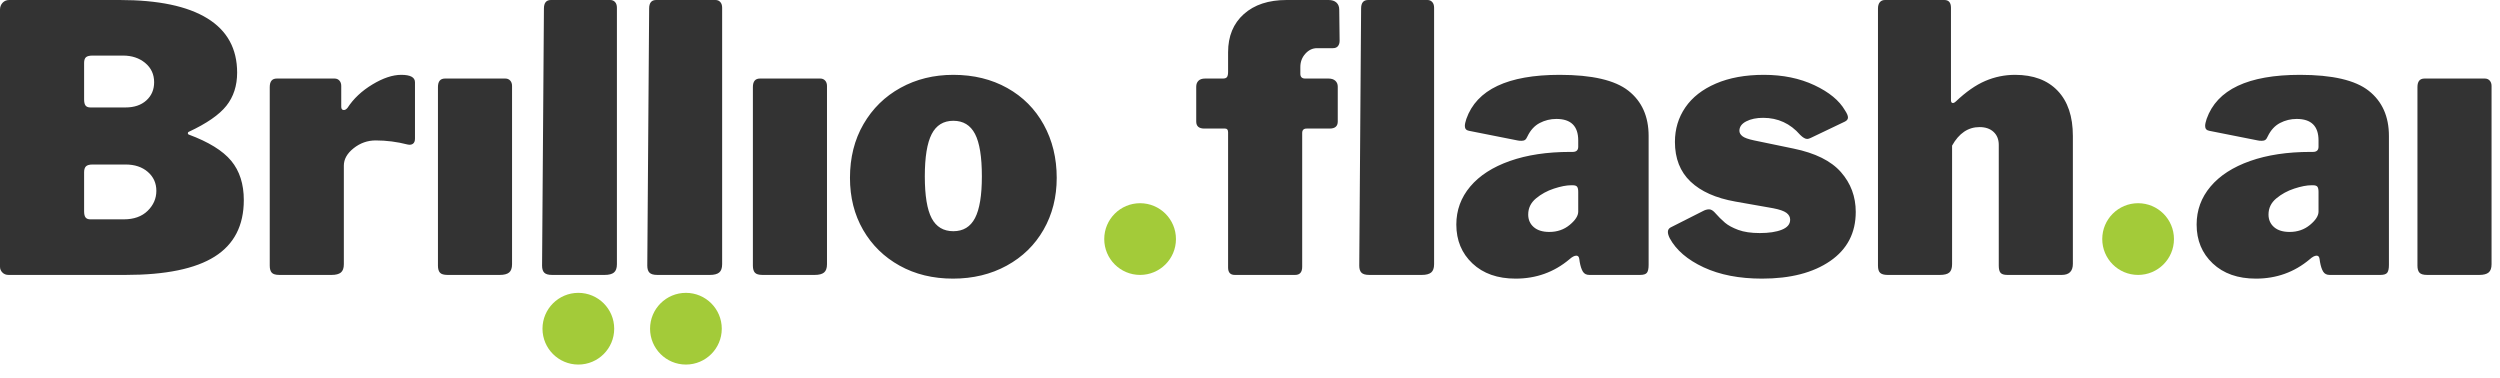 <?xml version="1.0" encoding="UTF-8"?>
<svg width="251px" height="38px" viewBox="0 0 251 38" version="1.1" xmlns="http://www.w3.org/2000/svg" xmlns:xlink="http://www.w3.org/1999/xlink">
    <title>DC8F4D06-BBD5-4046-9380-106B1092A85E</title>
    <g id="Page-1" stroke="none" stroke-width="1" fill="none" fill-rule="evenodd">
        <g id="op3-copy-4" transform="translate(-40, -46)">
            <g id="Group-7" transform="translate(40, 46)">
                <path d="M12.611,27.602 C16.628,27.602 19.611,26.989 21.557,25.761 C23.504,24.533 24.478,22.642 24.478,20.088 C24.478,18.476 24.056,17.162 23.213,16.145 C22.37,15.128 20.944,14.248 18.935,13.504 C18.885,13.479 18.86,13.435 18.86,13.373 C18.86,13.311 18.885,13.268 18.935,13.243 C20.745,12.4 22.01,11.526 22.729,10.621 C23.448,9.715 23.808,8.606 23.808,7.291 C23.808,4.886 22.81,3.069 20.813,1.841 C18.817,0.614 15.884,-1.687539e-13 12.016,-1.687539e-13 L12.016,-1.687539e-13 L0.93,-1.687539e-13 C0.657,-1.687539e-13 0.434,0.093 0.26,0.279 C0.087,0.465 0,0.694 0,0.967 L0,0.967 L0,26.784 C0,27.007 0.081,27.199 0.242,27.361 C0.403,27.522 0.608,27.602 0.856,27.602 L0.856,27.602 L12.611,27.602 Z M12.611,10.788 L9.077,10.788 C8.854,10.788 8.692,10.726 8.593,10.602 C8.494,10.478 8.444,10.267 8.444,9.97 L8.444,9.97 L8.444,6.324 C8.444,6.051 8.506,5.859 8.63,5.747 C8.754,5.636 8.978,5.58 9.3,5.58 L9.3,5.58 L12.35,5.58 C13.243,5.58 13.987,5.828 14.582,6.324 C15.178,6.82 15.475,7.465 15.475,8.258 C15.475,9.002 15.215,9.61 14.694,10.081 C14.173,10.552 13.479,10.788 12.611,10.788 L12.611,10.788 Z M12.425,22.022 L9.077,22.022 C8.854,22.022 8.692,21.96 8.593,21.836 C8.494,21.712 8.444,21.502 8.444,21.204 L8.444,21.204 L8.444,17.298 C8.444,17.025 8.506,16.827 8.63,16.703 C8.754,16.579 8.978,16.517 9.3,16.517 L9.3,16.517 L12.611,16.517 C13.528,16.517 14.272,16.765 14.843,17.261 C15.413,17.757 15.698,18.389 15.698,19.158 C15.698,19.927 15.407,20.596 14.824,21.167 C14.241,21.737 13.442,22.022 12.425,22.022 L12.425,22.022 Z M33.294,27.602 C33.716,27.602 34.026,27.522 34.224,27.361 C34.422,27.199 34.522,26.92 34.522,26.524 L34.522,26.524 L34.522,16.628 C34.522,15.984 34.85,15.401 35.507,14.88 C36.165,14.359 36.902,14.099 37.721,14.099 C38.787,14.099 39.854,14.235 40.92,14.508 C41.143,14.558 41.323,14.533 41.459,14.434 C41.596,14.334 41.664,14.161 41.664,13.913 L41.664,13.913 L41.664,8.258 C41.664,7.762 41.205,7.514 40.288,7.514 C39.42,7.514 38.452,7.837 37.386,8.482 C36.32,9.126 35.489,9.908 34.894,10.825 C34.77,10.974 34.646,11.048 34.522,11.048 C34.348,11.048 34.261,10.937 34.261,10.714 L34.261,10.714 L34.261,8.63 C34.261,8.407 34.199,8.227 34.075,8.091 C33.951,7.955 33.79,7.886 33.592,7.886 L33.592,7.886 L27.788,7.886 C27.317,7.886 27.082,8.172 27.082,8.742 L27.082,8.742 L27.082,26.672 C27.082,26.995 27.15,27.23 27.286,27.379 C27.423,27.528 27.677,27.602 28.049,27.602 L28.049,27.602 L33.294,27.602 Z M50.183,27.602 C50.604,27.602 50.914,27.522 51.113,27.361 C51.311,27.199 51.41,26.92 51.41,26.524 L51.41,26.524 L51.41,8.63 C51.41,8.407 51.348,8.227 51.224,8.091 C51.1,7.955 50.939,7.886 50.741,7.886 L50.741,7.886 L44.677,7.886 C44.206,7.886 43.97,8.172 43.97,8.742 L43.97,8.742 L43.97,26.672 C43.97,26.995 44.039,27.23 44.175,27.379 C44.311,27.528 44.566,27.602 44.938,27.602 L44.938,27.602 L50.183,27.602 Z M60.71,27.602 C61.132,27.602 61.442,27.522 61.64,27.361 C61.839,27.199 61.938,26.92 61.938,26.524 L61.938,0.781 C61.938,0.533 61.876,0.341 61.752,0.205 C61.628,0.068 61.467,-1.687539e-13 61.268,-1.687539e-13 L55.316,-1.687539e-13 C54.845,-1.687539e-13 54.61,0.285 54.61,0.856 L54.424,26.672 C54.424,26.995 54.498,27.23 54.647,27.379 C54.796,27.528 55.056,27.602 55.428,27.602 L60.71,27.602 Z M71.275,27.602 C71.697,27.602 72.007,27.522 72.205,27.361 C72.404,27.199 72.503,26.92 72.503,26.524 L72.503,26.524 L72.503,0.781 C72.503,0.533 72.441,0.341 72.317,0.205 C72.193,0.068 72.032,-1.687539e-13 71.833,-1.687539e-13 L71.833,-1.687539e-13 L65.881,-1.687539e-13 C65.41,-1.687539e-13 65.174,0.285 65.174,0.856 L65.174,0.856 L64.988,26.672 C64.988,26.995 65.063,27.23 65.212,27.379 C65.36,27.528 65.621,27.602 65.993,27.602 L65.993,27.602 L71.275,27.602 Z M81.803,27.602 C82.224,27.602 82.534,27.522 82.733,27.361 C82.931,27.199 83.03,26.92 83.03,26.524 L83.03,26.524 L83.03,8.63 C83.03,8.407 82.968,8.227 82.844,8.091 C82.72,7.955 82.559,7.886 82.361,7.886 L82.361,7.886 L76.297,7.886 C75.826,7.886 75.59,8.172 75.59,8.742 L75.59,8.742 L75.59,26.672 C75.59,26.995 75.659,27.23 75.795,27.379 C75.931,27.528 76.186,27.602 76.558,27.602 L76.558,27.602 L81.803,27.602 Z M95.678,27.974 C97.687,27.974 99.485,27.54 101.072,26.672 C102.66,25.804 103.893,24.602 104.774,23.064 C105.654,21.526 106.094,19.79 106.094,17.856 C106.094,15.872 105.66,14.093 104.792,12.518 C103.924,10.943 102.703,9.715 101.128,8.835 C99.553,7.955 97.749,7.514 95.716,7.514 C93.756,7.514 91.989,7.948 90.415,8.816 C88.84,9.684 87.6,10.9 86.695,12.462 C85.789,14.024 85.337,15.822 85.337,17.856 C85.337,19.815 85.777,21.557 86.657,23.083 C87.538,24.608 88.759,25.804 90.322,26.672 C91.884,27.54 93.67,27.974 95.678,27.974 Z M95.716,23.213 C94.724,23.213 93.998,22.779 93.539,21.911 C93.081,21.043 92.851,19.642 92.851,17.707 C92.851,15.773 93.081,14.359 93.539,13.466 C93.998,12.574 94.724,12.127 95.716,12.127 C96.708,12.127 97.433,12.567 97.892,13.448 C98.351,14.328 98.58,15.748 98.58,17.707 C98.58,19.617 98.351,21.012 97.892,21.892 C97.433,22.773 96.708,23.213 95.716,23.213 Z M130.033,27.602 C130.504,27.602 130.74,27.33 130.74,26.784 L130.74,26.784 L130.74,13.355 C130.74,13.057 130.889,12.908 131.186,12.908 L131.186,12.908 L133.493,12.908 C134.038,12.908 134.311,12.673 134.311,12.202 L134.311,12.202 L134.311,8.705 C134.311,8.457 134.231,8.258 134.069,8.11 C133.908,7.961 133.679,7.886 133.381,7.886 L133.381,7.886 L131.038,7.886 C130.715,7.886 130.554,7.725 130.554,7.403 L130.554,7.403 L130.554,6.733 C130.554,6.212 130.721,5.766 131.056,5.394 C131.391,5.022 131.782,4.836 132.228,4.836 L132.228,4.836 L133.828,4.836 C134.051,4.836 134.218,4.768 134.33,4.631 C134.441,4.495 134.497,4.315 134.497,4.092 L134.497,4.092 L134.46,0.967 C134.46,0.67 134.367,0.434 134.181,0.26 C133.995,0.087 133.728,-3.37507799e-13 133.381,-3.37507799e-13 L133.381,-3.37507799e-13 L129.178,-3.37507799e-13 C127.367,-3.37507799e-13 125.935,0.471 124.881,1.414 C123.827,2.356 123.3,3.633 123.3,5.245 L123.3,5.245 L123.3,7.217 C123.3,7.465 123.263,7.638 123.188,7.738 C123.114,7.837 122.978,7.886 122.779,7.886 L122.779,7.886 L120.994,7.886 C120.696,7.886 120.473,7.961 120.324,8.11 C120.175,8.258 120.101,8.457 120.101,8.705 L120.101,8.705 L120.101,12.202 C120.101,12.673 120.374,12.908 120.919,12.908 L120.919,12.908 L123.002,12.908 C123.201,12.908 123.3,13.032 123.3,13.28 L123.3,13.28 L123.3,26.858 C123.3,27.354 123.523,27.602 123.97,27.602 L123.97,27.602 L130.033,27.602 Z M142.756,27.602 C143.177,27.602 143.487,27.522 143.686,27.361 C143.884,27.199 143.983,26.92 143.983,26.524 L143.983,26.524 L143.983,0.781 C143.983,0.533 143.921,0.341 143.797,0.205 C143.673,0.068 143.512,-3.37507799e-13 143.314,-3.37507799e-13 L143.314,-3.37507799e-13 L137.362,-3.37507799e-13 C136.89,-3.37507799e-13 136.655,0.285 136.655,0.856 L136.655,0.856 L136.469,26.672 C136.469,26.995 136.543,27.23 136.692,27.379 C136.841,27.528 137.101,27.602 137.473,27.602 L137.473,27.602 L142.756,27.602 Z M152.167,27.974 C154.226,27.974 156.024,27.33 157.561,26.04 C157.834,25.792 158.07,25.668 158.268,25.668 C158.442,25.668 158.541,25.792 158.566,26.04 L158.566,26.04 L158.603,26.3 C158.677,26.722 158.783,27.044 158.919,27.268 C159.055,27.491 159.272,27.602 159.57,27.602 L159.57,27.602 L164.666,27.602 C165.014,27.602 165.243,27.528 165.355,27.379 C165.466,27.23 165.522,26.97 165.522,26.598 L165.522,26.598 L165.522,13.652 C165.522,11.693 164.846,10.18 163.495,9.114 C162.143,8.048 159.843,7.514 156.594,7.514 C151.386,7.514 148.261,8.99 147.22,11.941 C147.12,12.239 147.071,12.474 147.071,12.648 C147.071,12.921 147.207,13.082 147.48,13.132 L147.48,13.132 L152.353,14.099 C152.452,14.124 152.589,14.136 152.762,14.136 C152.911,14.136 153.029,14.105 153.116,14.043 C153.203,13.981 153.283,13.863 153.358,13.69 C153.655,13.07 154.064,12.623 154.585,12.35 C155.106,12.078 155.664,11.941 156.259,11.941 C157.722,11.941 158.454,12.66 158.454,14.099 L158.454,14.099 L158.454,14.731 C158.454,15.078 158.268,15.252 157.896,15.252 L157.896,15.252 L157.636,15.252 C155.329,15.252 153.314,15.556 151.591,16.163 C149.867,16.771 148.54,17.627 147.61,18.73 C146.68,19.834 146.215,21.105 146.215,22.543 C146.215,24.13 146.755,25.432 147.833,26.449 C148.912,27.466 150.357,27.974 152.167,27.974 Z M155.552,23.287 C154.883,23.287 154.362,23.126 153.99,22.804 C153.618,22.481 153.432,22.06 153.432,21.539 C153.432,20.894 153.692,20.355 154.213,19.921 C154.734,19.487 155.335,19.158 156.017,18.935 C156.699,18.712 157.276,18.6 157.747,18.6 L157.747,18.6 L157.896,18.6 C158.119,18.6 158.268,18.65 158.342,18.749 C158.417,18.848 158.454,19.022 158.454,19.27 L158.454,19.27 L158.454,21.241 C158.454,21.663 158.169,22.109 157.598,22.58 C157.028,23.052 156.346,23.287 155.552,23.287 Z M176.905,27.974 C179.757,27.974 182.039,27.385 183.75,26.207 C185.461,25.029 186.317,23.386 186.317,21.278 C186.317,19.741 185.821,18.408 184.829,17.279 C183.837,16.151 182.25,15.364 180.067,14.917 L180.067,14.917 L176.124,14.099 C175.529,13.975 175.132,13.832 174.934,13.671 C174.735,13.51 174.636,13.33 174.636,13.132 C174.636,12.735 174.865,12.419 175.324,12.183 C175.783,11.947 176.347,11.83 177.017,11.83 C178.505,11.83 179.745,12.4 180.737,13.541 C181.01,13.814 181.245,13.95 181.444,13.95 C181.543,13.95 181.667,13.913 181.816,13.838 L181.816,13.838 L185.238,12.202 C185.436,12.102 185.536,11.966 185.536,11.792 C185.536,11.619 185.436,11.383 185.238,11.086 C184.668,10.094 183.645,9.25 182.169,8.556 C180.693,7.862 179.001,7.514 177.091,7.514 C175.231,7.514 173.625,7.806 172.274,8.389 C170.922,8.971 169.899,9.771 169.205,10.788 C168.51,11.805 168.163,12.958 168.163,14.248 C168.163,15.909 168.684,17.236 169.726,18.228 C170.767,19.22 172.268,19.89 174.227,20.237 L174.227,20.237 L178.021,20.906 C178.666,21.03 179.112,21.185 179.36,21.371 C179.608,21.557 179.732,21.787 179.732,22.06 C179.732,22.506 179.453,22.841 178.895,23.064 C178.337,23.287 177.6,23.399 176.682,23.399 C175.814,23.399 175.095,23.293 174.524,23.083 C173.954,22.872 173.508,22.63 173.185,22.357 C172.863,22.084 172.503,21.725 172.106,21.278 C171.933,21.105 171.759,21.018 171.586,21.018 C171.387,21.018 171.176,21.08 170.953,21.204 L170.953,21.204 L167.717,22.841 C167.543,22.94 167.456,23.089 167.456,23.287 C167.456,23.461 167.518,23.672 167.642,23.92 C168.287,25.11 169.422,26.083 171.046,26.84 C172.671,27.596 174.624,27.974 176.905,27.974 Z M194.761,27.602 C195.208,27.602 195.524,27.522 195.71,27.361 C195.896,27.199 195.989,26.92 195.989,26.524 L195.989,26.524 L195.989,14.62 C196.683,13.38 197.601,12.76 198.742,12.76 C199.337,12.76 199.808,12.921 200.155,13.243 C200.502,13.566 200.676,14 200.676,14.545 L200.676,14.545 L200.676,26.672 C200.676,27.02 200.738,27.261 200.862,27.398 C200.986,27.534 201.209,27.602 201.532,27.602 L201.532,27.602 L207,27.602 C207.744,27.602 208.116,27.23 208.116,26.486 L208.116,26.486 L208.116,13.652 C208.116,11.693 207.608,10.18 206.591,9.114 C205.574,8.048 204.148,7.514 202.313,7.514 C201.271,7.514 200.273,7.719 199.318,8.128 C198.363,8.537 197.378,9.226 196.361,10.193 C196.262,10.292 196.162,10.342 196.063,10.342 C195.939,10.342 195.877,10.242 195.877,10.044 L195.877,10.044 L195.877,0.781 C195.877,0.26 195.654,-3.37507799e-13 195.208,-3.37507799e-13 L195.208,-3.37507799e-13 L189.256,-3.37507799e-13 C189.032,-3.37507799e-13 188.859,0.074 188.735,0.223 C188.611,0.372 188.549,0.583 188.549,0.856 L188.549,0.856 L188.549,26.672 C188.549,27.02 188.623,27.261 188.772,27.398 C188.921,27.534 189.169,27.602 189.516,27.602 L189.516,27.602 L194.761,27.602 Z M226.493,27.974 C228.551,27.974 230.349,27.33 231.887,26.04 C232.16,25.792 232.395,25.668 232.594,25.668 C232.767,25.668 232.866,25.792 232.891,26.04 L232.891,26.04 L232.928,26.3 C233.003,26.722 233.108,27.044 233.245,27.268 C233.381,27.491 233.598,27.602 233.896,27.602 L233.896,27.602 L238.992,27.602 C239.339,27.602 239.569,27.528 239.68,27.379 C239.792,27.23 239.848,26.97 239.848,26.598 L239.848,26.598 L239.848,13.652 C239.848,11.693 239.172,10.18 237.82,9.114 C236.469,8.048 234.168,7.514 230.92,7.514 C225.712,7.514 222.587,8.99 221.545,11.941 C221.446,12.239 221.396,12.474 221.396,12.648 C221.396,12.921 221.533,13.082 221.806,13.132 L221.806,13.132 L226.679,14.099 C226.778,14.124 226.914,14.136 227.088,14.136 C227.237,14.136 227.355,14.105 227.441,14.043 C227.528,13.981 227.609,13.863 227.683,13.69 C227.981,13.07 228.39,12.623 228.911,12.35 C229.432,12.078 229.99,11.941 230.585,11.941 C232.048,11.941 232.78,12.66 232.78,14.099 L232.78,14.099 L232.78,14.731 C232.78,15.078 232.594,15.252 232.222,15.252 L232.222,15.252 L231.961,15.252 C229.655,15.252 227.64,15.556 225.916,16.163 C224.193,16.771 222.866,17.627 221.936,18.73 C221.006,19.834 220.541,21.105 220.541,22.543 C220.541,24.13 221.08,25.432 222.159,26.449 C223.238,27.466 224.682,27.974 226.493,27.974 Z M229.878,23.287 C229.208,23.287 228.688,23.126 228.316,22.804 C227.944,22.481 227.758,22.06 227.758,21.539 C227.758,20.894 228.018,20.355 228.539,19.921 C229.06,19.487 229.661,19.158 230.343,18.935 C231.025,18.712 231.602,18.6 232.073,18.6 L232.073,18.6 L232.222,18.6 C232.445,18.6 232.594,18.65 232.668,18.749 C232.742,18.848 232.78,19.022 232.78,19.27 L232.78,19.27 L232.78,21.241 C232.78,21.663 232.494,22.109 231.924,22.58 C231.354,23.052 230.672,23.287 229.878,23.287 Z M248.924,27.602 C249.346,27.602 249.656,27.522 249.854,27.361 C250.053,27.199 250.152,26.92 250.152,26.524 L250.152,26.524 L250.152,8.63 C250.152,8.407 250.09,8.227 249.966,8.091 C249.842,7.955 249.681,7.886 249.482,7.886 L249.482,7.886 L243.419,7.886 C242.948,7.886 242.712,8.172 242.712,8.742 L242.712,8.742 L242.712,26.672 C242.712,26.995 242.78,27.23 242.917,27.379 C243.053,27.528 243.307,27.602 243.679,27.602 L243.679,27.602 L248.924,27.602 Z" id="Brillioone.fash.ai" fill="#333333" fill-rule="nonzero"></path>
                <g id="Group" transform="translate(54.466, 20.402)" fill="#A3CB39">
                    <circle id="Oval" cx="3.6" cy="12.6" r="3.6"></circle>
                    <circle id="Oval-Copy" cx="14.4" cy="12.6" r="3.6"></circle>
                    <circle id="Oval-Copy-2" cx="60" cy="3.6" r="3.6"></circle>
                    <circle id="Oval-Copy-3" cx="160.2" cy="3.6" r="3.6"></circle>
                </g>
            </g>
        </g>
    </g>
</svg>